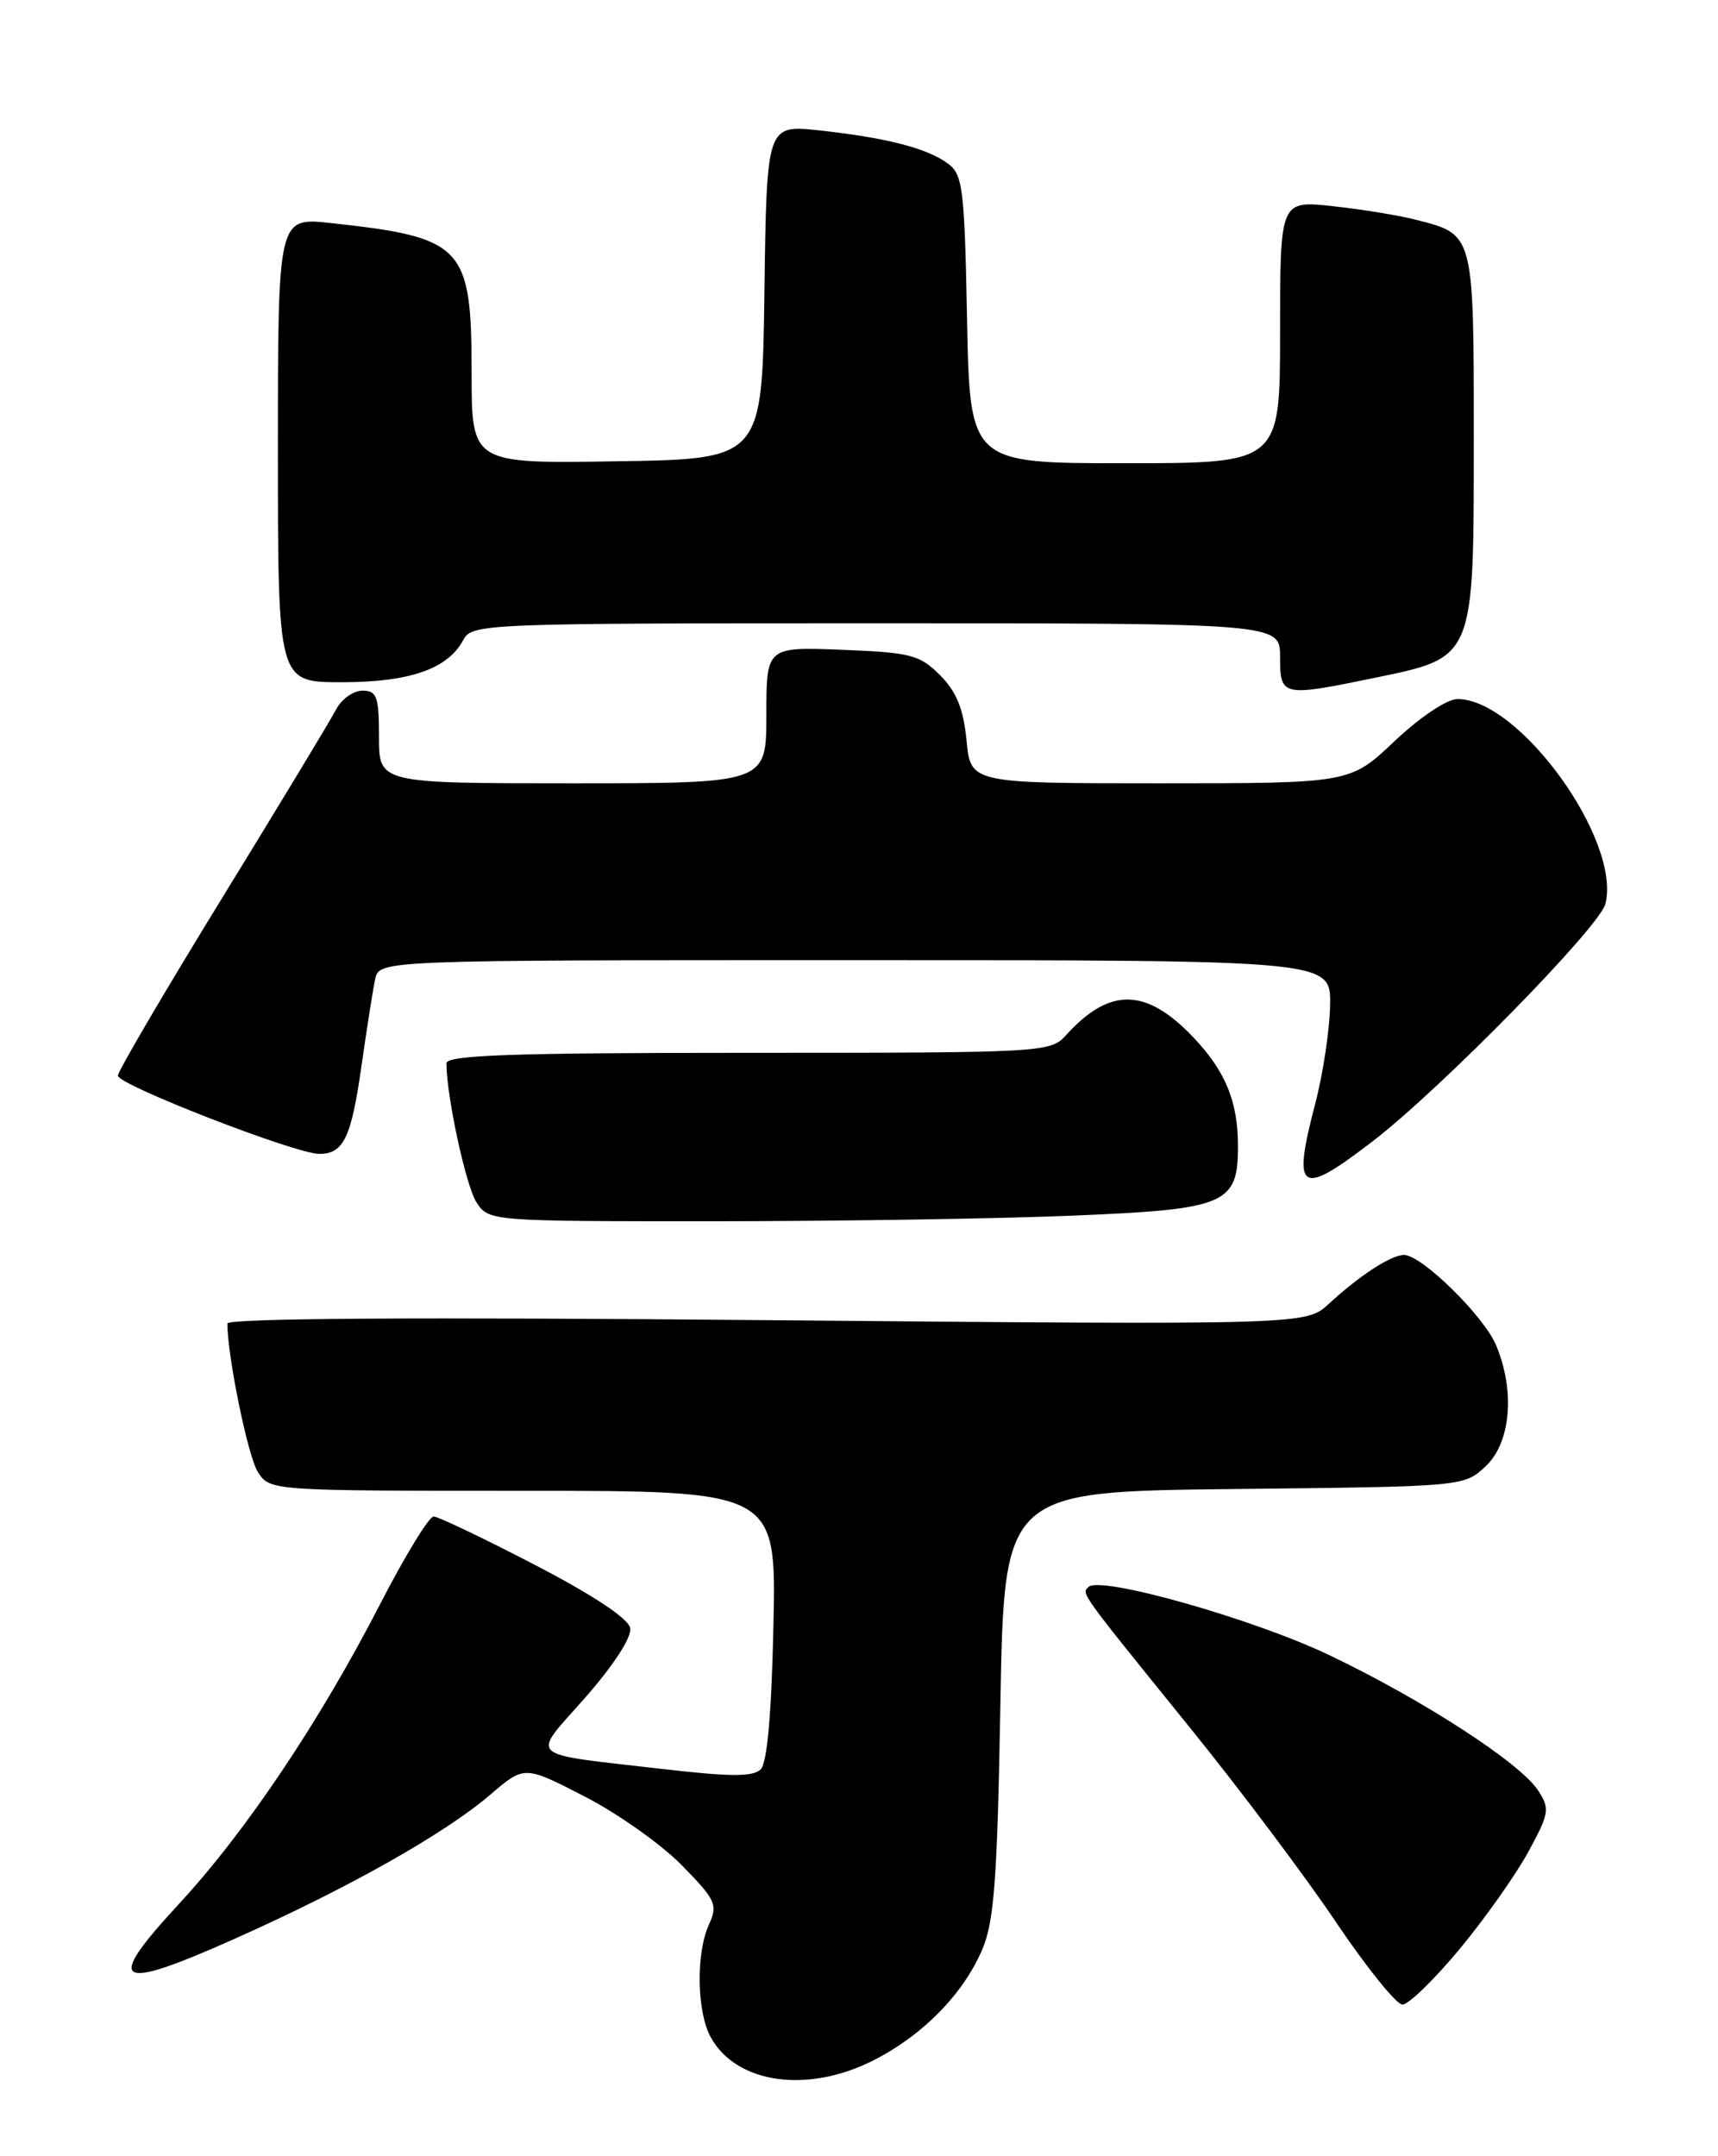 <?xml version="1.0" encoding="UTF-8" standalone="no"?>
<!DOCTYPE svg PUBLIC "-//W3C//DTD SVG 1.1//EN" "http://www.w3.org/Graphics/SVG/1.1/DTD/svg11.dtd" >
<svg xmlns="http://www.w3.org/2000/svg" xmlns:xlink="http://www.w3.org/1999/xlink" version="1.1" viewBox="0 0 204 256">
 <g >
 <path fill="currentColor"
d=" M 103.78 244.59 C 109.60 241.62 114.35 236.77 116.62 231.50 C 118.05 228.18 118.42 223.24 118.79 202.29 C 119.24 177.09 119.24 177.09 146.54 176.79 C 173.84 176.50 173.84 176.50 176.42 174.08 C 179.40 171.27 179.93 165.15 177.65 159.72 C 176.20 156.25 168.81 149.00 166.72 149.00 C 165.18 149.00 161.47 151.41 157.78 154.81 C 155.06 157.31 155.06 157.31 91.03 156.74 C 49.75 156.37 27.00 156.51 27.00 157.14 C 27.00 161.01 29.44 172.92 30.61 174.75 C 32.05 177.00 32.05 177.00 62.11 177.00 C 92.18 177.00 92.18 177.00 91.84 192.95 C 91.62 203.40 91.10 209.31 90.33 210.07 C 89.43 210.97 86.72 210.96 78.83 210.05 C 62.11 208.10 63.01 208.93 69.53 201.51 C 72.90 197.67 75.03 194.37 74.83 193.30 C 74.62 192.16 70.43 189.39 63.50 185.79 C 57.45 182.65 52.05 180.07 51.50 180.05 C 50.95 180.04 48.10 184.70 45.16 190.41 C 37.98 204.37 29.19 217.47 21.26 226.04 C 12.32 235.70 13.66 236.53 27.89 230.18 C 41.40 224.15 52.78 217.73 58.22 213.08 C 62.27 209.61 62.27 209.61 69.41 213.29 C 73.34 215.31 78.53 218.98 80.95 221.45 C 85.00 225.58 85.26 226.14 84.18 228.51 C 82.62 231.92 82.74 238.90 84.40 241.89 C 87.46 247.42 95.94 248.60 103.78 244.59 Z  M 173.31 231.42 C 176.31 227.81 179.98 222.61 181.47 219.88 C 183.98 215.26 184.06 214.75 182.63 212.57 C 180.49 209.29 168.92 201.80 157.84 196.51 C 148.77 192.18 130.62 187.05 129.25 188.42 C 128.42 189.25 128.11 188.83 141.27 205.09 C 147.20 212.41 155.01 222.81 158.63 228.20 C 162.26 233.59 165.81 238.00 166.53 238.00 C 167.26 238.00 170.30 235.04 173.31 231.42 Z  M 127.41 144.33 C 145.61 143.58 147.00 142.99 147.00 136.07 C 147.00 130.78 145.51 127.17 141.69 123.15 C 136.08 117.26 131.76 117.19 126.59 122.90 C 124.73 124.96 124.00 125.00 88.85 125.00 C 60.83 125.00 53.00 125.27 53.01 126.25 C 53.03 130.22 55.33 140.83 56.58 142.75 C 58.04 144.99 58.16 145.00 84.77 145.00 C 99.47 144.99 118.66 144.70 127.41 144.33 Z  M 163.05 135.46 C 171.12 129.25 189.95 110.04 190.63 107.32 C 192.53 99.76 180.43 83.00 173.07 83.00 C 171.81 83.00 168.63 85.13 165.59 88.00 C 160.31 93.00 160.31 93.00 137.78 93.00 C 115.25 93.00 115.25 93.00 114.77 87.91 C 114.40 84.15 113.58 82.13 111.62 80.16 C 109.20 77.74 108.13 77.47 99.98 77.15 C 91.00 76.80 91.00 76.80 91.00 84.90 C 91.00 93.00 91.00 93.00 68.00 93.00 C 45.00 93.00 45.00 93.00 45.00 87.50 C 45.00 82.70 44.75 82.00 43.04 82.00 C 41.95 82.00 40.55 83.01 39.90 84.25 C 39.26 85.49 33.17 95.56 26.37 106.63 C 19.57 117.70 14.00 127.19 14.00 127.71 C 14.00 128.81 35.10 137.00 37.92 137.00 C 40.80 137.00 41.72 135.08 42.93 126.50 C 43.56 122.10 44.28 117.49 44.55 116.25 C 45.04 114.00 45.04 114.00 101.52 114.00 C 158.00 114.00 158.00 114.00 157.94 119.25 C 157.91 122.14 157.11 127.49 156.15 131.13 C 153.42 141.60 154.33 142.17 163.05 135.46 Z  M 163.18 80.49 C 175.13 78.03 175.00 78.34 175.00 52.02 C 175.00 27.69 175.04 27.85 168.20 26.11 C 166.17 25.58 161.69 24.85 158.25 24.48 C 152.00 23.80 152.00 23.80 152.00 39.40 C 152.00 55.00 152.00 55.00 133.58 55.00 C 115.17 55.00 115.17 55.00 114.83 37.92 C 114.53 22.29 114.33 20.71 112.53 19.40 C 110.05 17.58 105.22 16.35 97.27 15.48 C 91.04 14.81 91.04 14.81 90.77 34.65 C 90.50 54.50 90.50 54.50 73.25 54.77 C 56.00 55.05 56.00 55.05 56.00 44.25 C 56.00 29.21 55.04 28.19 39.25 26.48 C 33.00 25.80 33.00 25.80 33.00 53.40 C 33.00 81.00 33.00 81.00 40.55 81.00 C 48.65 81.00 53.16 79.43 55.01 75.99 C 56.05 74.05 57.18 74.00 104.04 74.00 C 152.00 74.00 152.00 74.00 152.00 78.00 C 152.00 82.70 152.22 82.75 163.18 80.49 Z "/>
</g>
</svg>